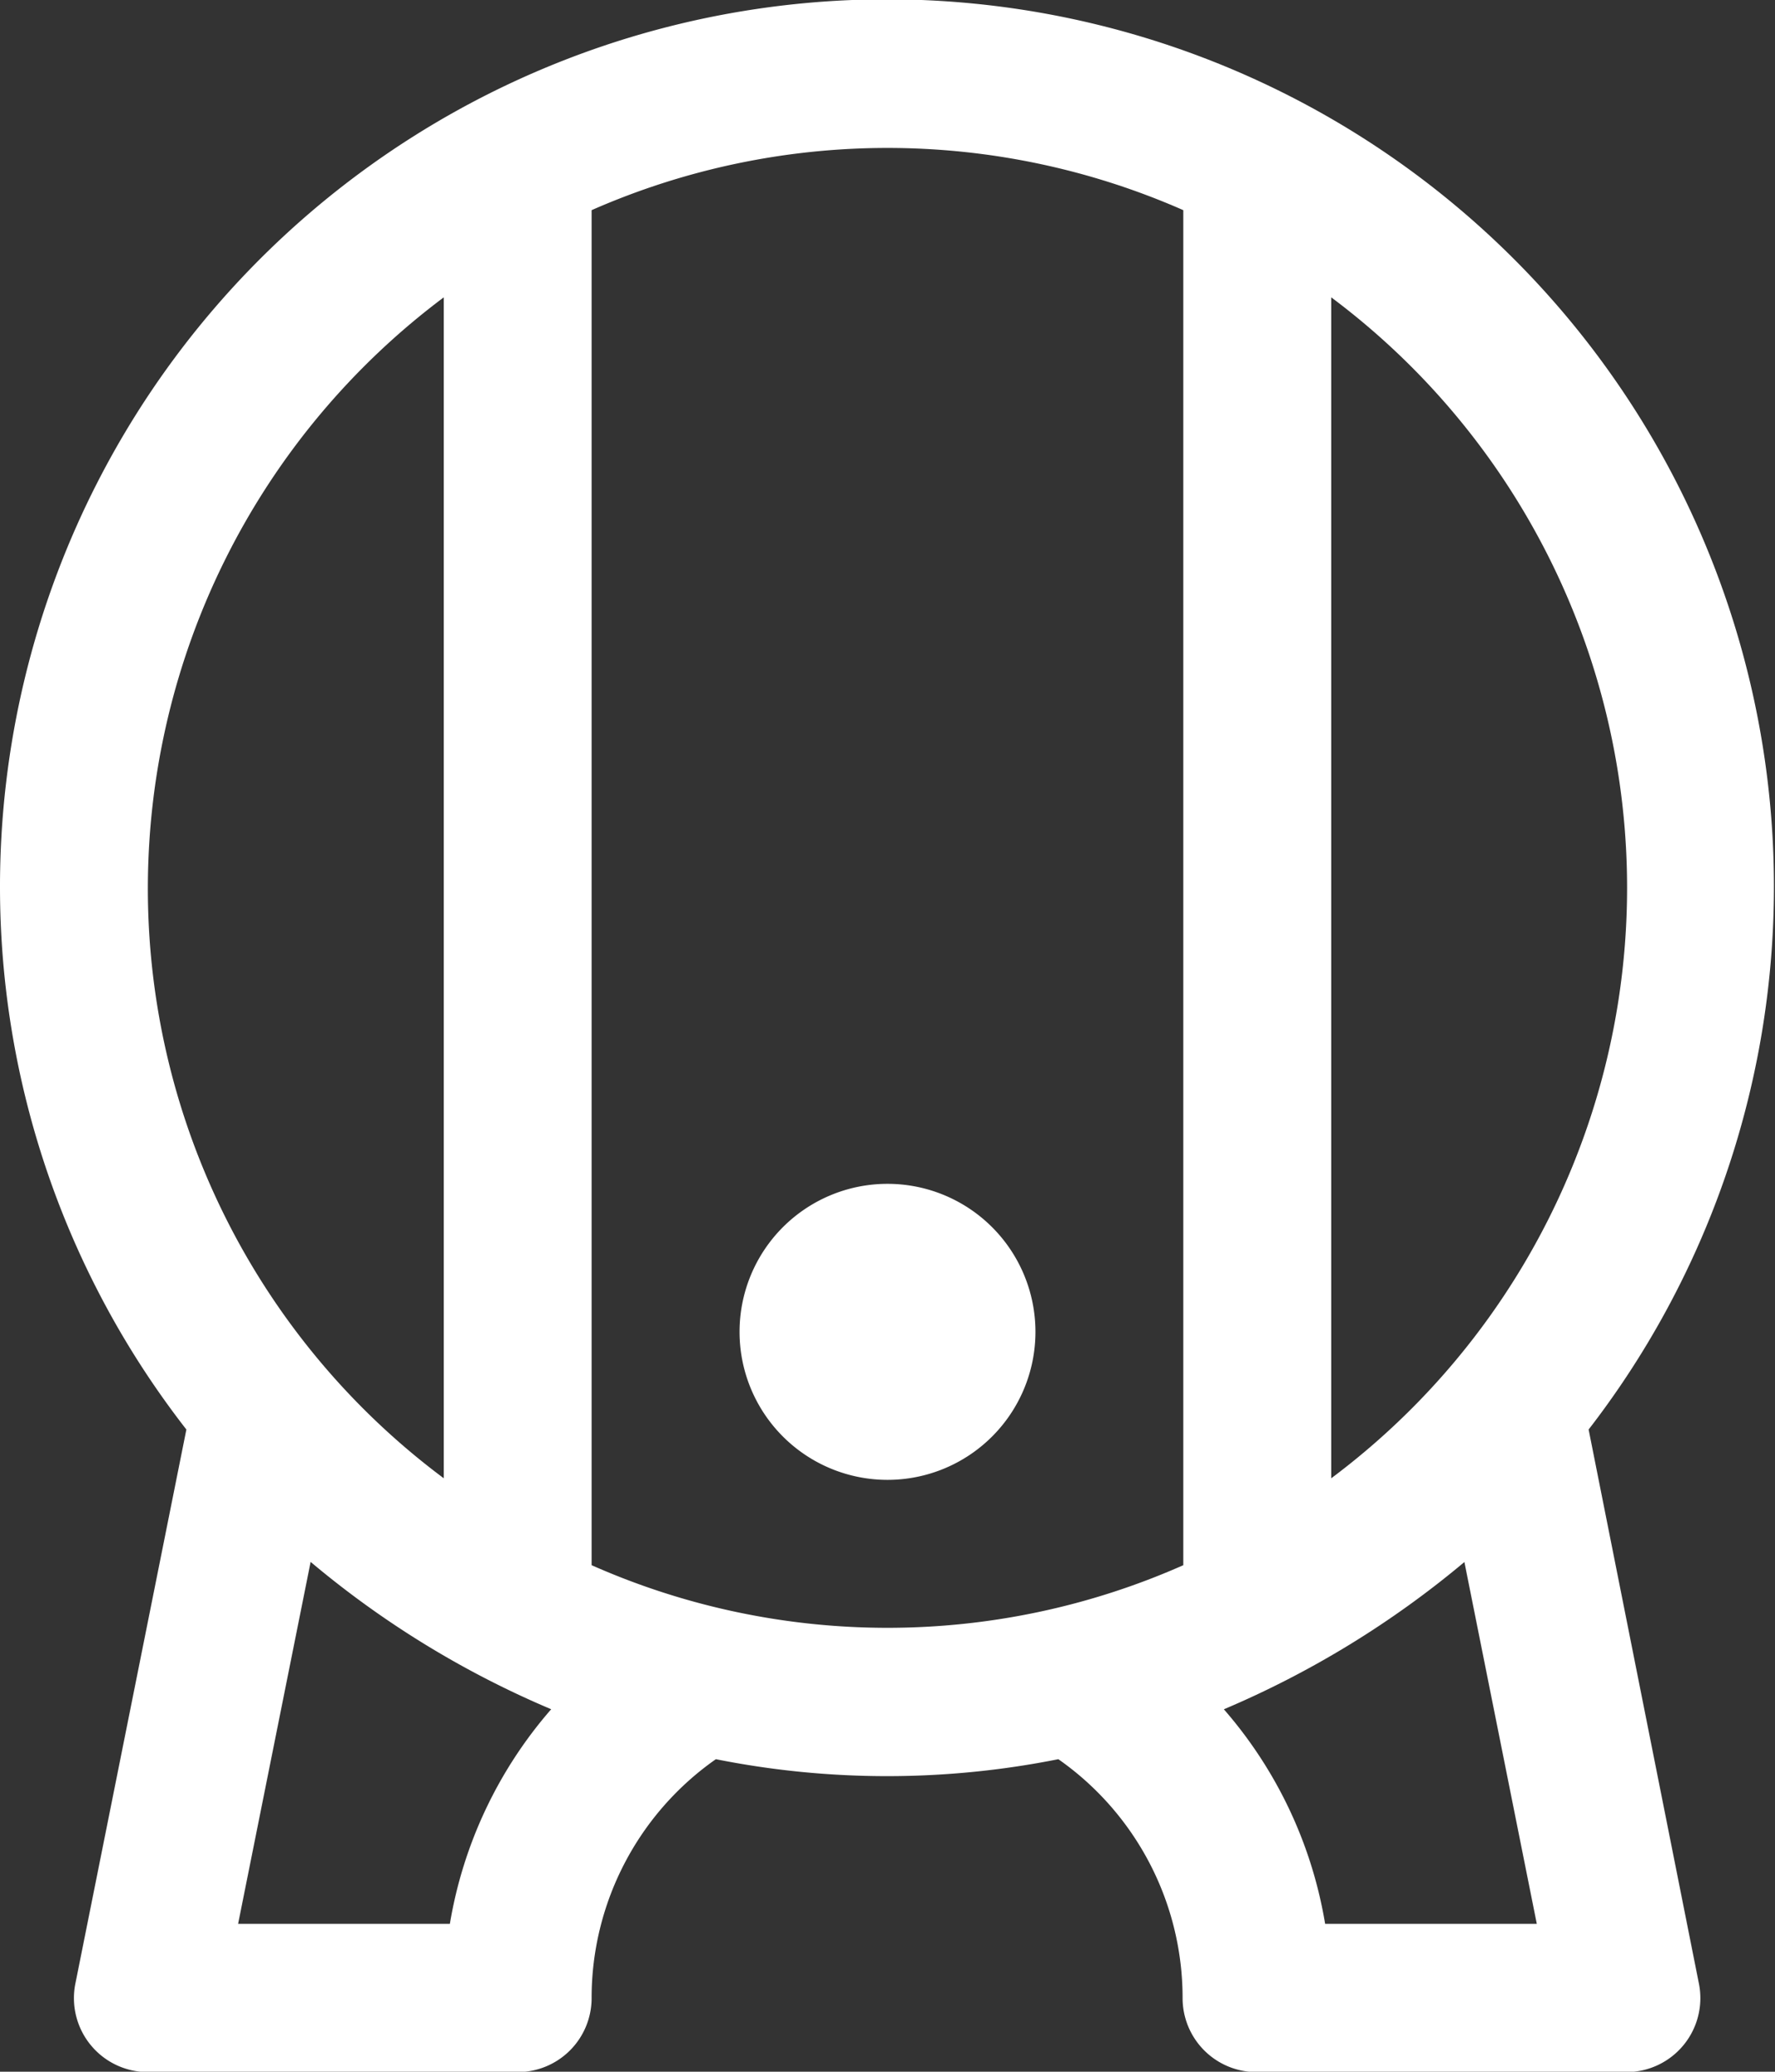 <svg xmlns="http://www.w3.org/2000/svg" xmlns:xlink="http://www.w3.org/1999/xlink" width="20" height="23.333" viewBox="0 0 20 23.333">
  <rect x="0" y="0" width="20" height="23.333" fill="#333333" stroke="none"/>
  <defs>
    <clipPath id="clip-path">
      <rect id="Rectangle_42" data-name="Rectangle 42" width="20" height="23.333" fill="#fff"/>
    </clipPath>
  </defs>
  <g id="acheter" clip-path="url(#clip-path)">
    <path id="Path_23" data-name="Path 23" d="M168,270.469a1.667,1.667,0,1,1,1.667,1.667A1.667,1.667,0,0,1,168,270.469" transform="translate(-159.667 -255.469)" fill="#fff"/>
    <path id="Path_24" data-name="Path 24" d="M.85,22.337a.833.833,0,0,0,.817,1H5.833a.833.833,0,0,0,.833-.833,3.282,3.282,0,0,1,1.4-2.691,9.85,9.85,0,0,0,3.859,0,3.282,3.282,0,0,1,1.4,2.691.833.833,0,0,0,.833.833h4.167a.833.833,0,0,0,.817-1L17.9,16.1A9.994,9.994,0,1,0,0,10a9.939,9.939,0,0,0,2.1,6.1ZM15,3.349a8.3,8.3,0,0,1,0,13.3Zm1.5,14.242.816,4.076H14.931a4.9,4.9,0,0,0-1.141-2.416,10.736,10.736,0,0,0,2.712-1.66M6.666,2.367a8.279,8.279,0,0,1,6.667,0V17.628a8.23,8.23,0,0,1-6.667,0ZM6.21,19.251a4.906,4.906,0,0,0-1.141,2.416H2.683L3.5,17.591a10.638,10.638,0,0,0,2.712,1.66M1.666,10A8.317,8.317,0,0,1,5,3.349v13.3A8.283,8.283,0,0,1,1.666,10" fill="#fff"/>
  </g>
</svg>
